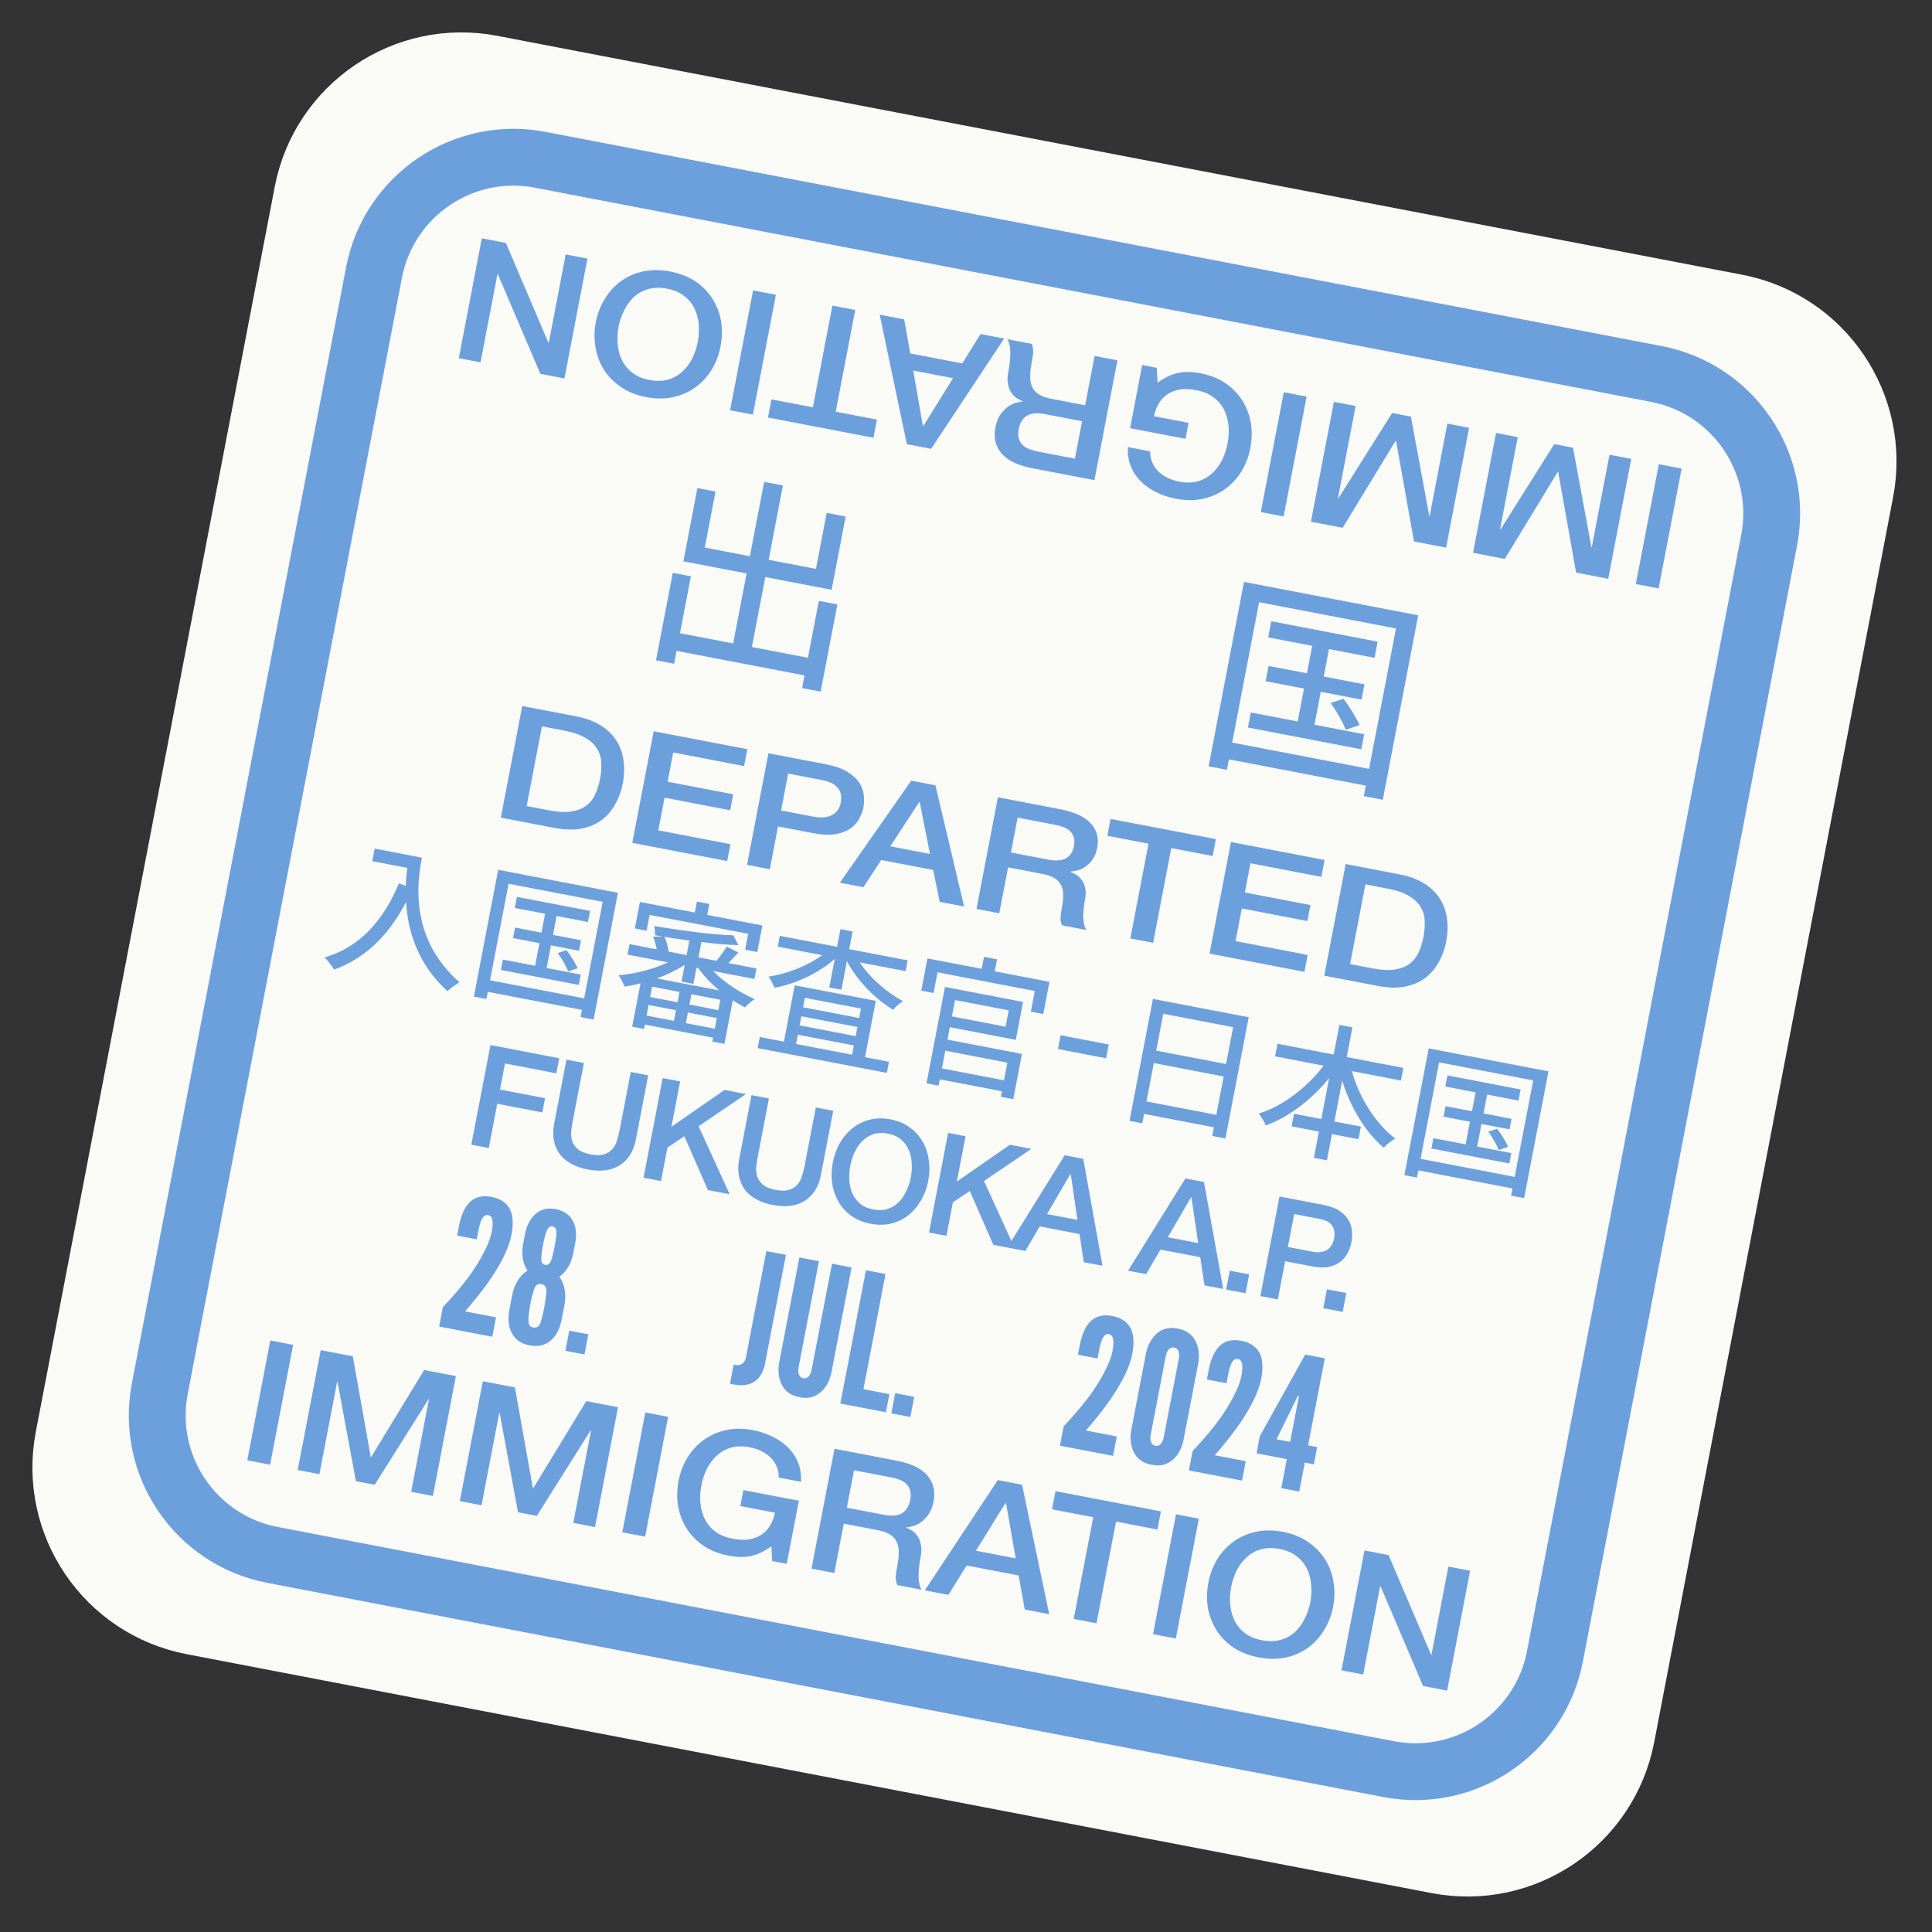 <svg width="136" height="136" viewBox="0 0 136 136" fill="none" xmlns="http://www.w3.org/2000/svg">
<rect x="0" y="0" width="136" height="136" fill="#333333" stroke="none"/>
<path d="M21.304 13.522C22.489 7.347 28.456 3.302 34.63 4.487L122.262 21.304C128.437 22.489 132.482 28.456 131.297 34.63L114.48 122.262C113.295 128.437 107.328 132.482 101.153 131.297L13.522 114.48C7.347 113.295 3.302 107.328 4.487 101.153L21.304 13.522Z" fill="#FAFAF7" stroke="#FAFAF7" stroke-width="4"/>
<path d="M26.327 19.185C27.368 13.761 32.608 10.208 38.032 11.249L116.599 26.327C122.022 27.368 125.576 32.608 124.535 38.032L109.457 116.599C108.416 122.022 103.175 125.575 97.751 124.535L19.185 109.457C13.761 108.416 10.208 103.175 11.249 97.751L26.327 19.185Z" stroke="#6CA0DC" stroke-width="4"/>
<path d="M116.756 41.422L115.151 41.114L116.77 32.677L118.375 32.986L116.756 41.422Z" fill="#6CA0DC"/>
<path d="M113.208 40.742L110.948 40.308L109.686 33.217L109.66 33.212L105.927 39.344L103.692 38.915L105.311 30.478L106.839 30.772L105.59 37.282L105.616 37.287L109.408 31.265L110.731 31.518L112.024 38.517L112.049 38.522L113.299 32.011L114.827 32.304L113.208 40.742Z" fill="#6CA0DC"/>
<path d="M101.796 38.551L99.536 38.118L98.273 31.027L98.248 31.022L94.515 37.154L92.28 36.725L93.899 28.288L95.427 28.581L94.178 35.092L94.204 35.097L97.996 29.074L99.319 29.328L100.612 36.327L100.637 36.332L101.887 29.821L103.415 30.114L101.796 38.551Z" fill="#6CA0DC"/>
<path d="M90.358 36.356L88.753 36.048L90.372 27.611L91.977 27.919L90.358 36.356Z" fill="#6CA0DC"/>
<path d="M80.403 25.698L81.43 25.895L81.484 26.935C81.998 26.568 82.486 26.339 82.947 26.248C83.408 26.157 83.917 26.164 84.474 26.271C85.159 26.403 85.753 26.635 86.257 26.969C86.751 27.308 87.148 27.715 87.448 28.189C87.747 28.664 87.948 29.188 88.051 29.763C88.145 30.337 88.134 30.927 88.017 31.533C87.903 32.132 87.695 32.68 87.395 33.178C87.087 33.674 86.706 34.087 86.252 34.417C85.799 34.746 85.279 34.977 84.695 35.11C84.101 35.241 83.462 35.241 82.777 35.11C82.281 35.014 81.822 34.861 81.401 34.65C80.97 34.444 80.602 34.186 80.298 33.874C79.993 33.571 79.759 33.216 79.597 32.809C79.436 32.402 79.37 31.957 79.401 31.473L80.968 31.773C80.958 32.057 81.006 32.315 81.112 32.548C81.208 32.787 81.35 32.998 81.537 33.181C81.723 33.364 81.943 33.516 82.194 33.638C82.446 33.76 82.718 33.849 83.009 33.904C83.497 33.998 83.938 33.989 84.332 33.877C84.718 33.763 85.052 33.574 85.333 33.309C85.613 33.053 85.846 32.742 86.031 32.377C86.208 32.011 86.335 31.627 86.412 31.225C86.489 30.823 86.513 30.42 86.485 30.014C86.448 29.607 86.347 29.228 86.184 28.878C86.018 28.536 85.778 28.241 85.462 27.992C85.137 27.742 84.73 27.57 84.242 27.476C83.833 27.39 83.46 27.367 83.124 27.409C82.786 27.458 82.491 27.561 82.239 27.717C81.977 27.879 81.763 28.095 81.595 28.365C81.428 28.635 81.306 28.947 81.23 29.299L83.669 29.768L83.454 30.89L79.55 30.141L80.403 25.698Z" fill="#6CA0DC"/>
<path d="M77.04 33.8L72.661 32.96C71.651 32.766 70.932 32.42 70.504 31.921C70.076 31.422 69.93 30.815 70.068 30.098C70.145 29.696 70.273 29.374 70.453 29.131C70.632 28.895 70.822 28.711 71.025 28.579C71.227 28.454 71.42 28.373 71.605 28.334C71.781 28.295 71.91 28.271 71.991 28.262L71.996 28.238C71.862 28.196 71.724 28.129 71.582 28.036C71.431 27.942 71.301 27.811 71.192 27.643C71.08 27.483 71.003 27.284 70.96 27.047C70.908 26.808 70.914 26.523 70.977 26.193C71.072 25.696 71.121 25.236 71.122 24.811C71.114 24.393 71.041 24.081 70.903 23.875L72.624 24.205C72.709 24.409 72.743 24.624 72.726 24.85C72.701 25.074 72.669 25.288 72.629 25.493C72.555 25.879 72.517 26.215 72.516 26.5C72.513 26.794 72.562 27.044 72.665 27.252C72.765 27.467 72.927 27.641 73.15 27.773C73.365 27.905 73.656 28.005 74.024 28.076L76.387 28.529L77.054 25.055L78.659 25.363L77.04 33.8ZM76.172 29.652L73.539 29.147C73.025 29.048 72.615 29.084 72.307 29.253C71.998 29.431 71.8 29.744 71.714 30.193C71.663 30.461 71.664 30.686 71.718 30.868C71.77 31.058 71.864 31.215 72 31.339C72.127 31.461 72.287 31.557 72.478 31.626C72.66 31.694 72.854 31.747 73.059 31.787L75.666 32.287L76.172 29.652Z" fill="#6CA0DC"/>
<path d="M65.545 31.595L63.837 31.267L61.925 22.152L63.646 22.482L64.078 24.881L67.737 25.583L69.026 23.515L70.683 23.833L65.545 31.595ZM67.085 26.622L64.286 26.085L64.964 29.976L65.002 29.983L67.085 26.622Z" fill="#6CA0DC"/>
<path d="M61.485 30.815L54.062 29.391L54.307 28.115L57.222 28.674L58.596 21.513L60.202 21.821L58.828 28.982L61.73 29.539L61.485 30.815Z" fill="#6CA0DC"/>
<path d="M52.999 29.187L51.394 28.879L53.013 20.442L54.618 20.75L52.999 29.187Z" fill="#6CA0DC"/>
<path d="M45.714 26.747C46.202 26.841 46.643 26.832 47.038 26.72C47.423 26.606 47.757 26.417 48.039 26.152C48.319 25.895 48.551 25.585 48.737 25.22C48.914 24.854 49.041 24.47 49.118 24.068C49.195 23.666 49.219 23.263 49.19 22.857C49.153 22.45 49.053 22.071 48.889 21.721C48.724 21.379 48.483 21.084 48.167 20.835C47.842 20.585 47.436 20.413 46.948 20.319C46.46 20.226 46.023 20.236 45.637 20.349C45.243 20.462 44.906 20.646 44.626 20.903C44.344 21.167 44.115 21.483 43.938 21.849C43.753 22.213 43.621 22.597 43.544 22.998C43.467 23.4 43.447 23.805 43.484 24.212C43.513 24.618 43.61 24.992 43.775 25.334C43.939 25.684 44.183 25.984 44.508 26.234C44.824 26.483 45.226 26.654 45.714 26.747ZM45.483 27.953C44.798 27.821 44.209 27.586 43.715 27.246C43.212 26.904 42.811 26.497 42.511 26.022C42.212 25.548 42.015 25.025 41.921 24.451C41.818 23.876 41.824 23.289 41.939 22.69C42.056 22.084 42.268 21.532 42.576 21.036C42.876 20.538 43.253 20.125 43.706 19.795C44.16 19.466 44.684 19.235 45.277 19.104C45.86 18.979 46.494 18.983 47.179 19.114C47.864 19.245 48.459 19.478 48.963 19.811C49.456 20.151 49.853 20.558 50.153 21.032C50.453 21.506 50.654 22.031 50.756 22.606C50.85 23.18 50.839 23.77 50.723 24.376C50.608 24.975 50.401 25.523 50.101 26.021C49.793 26.517 49.412 26.93 48.958 27.26C48.504 27.589 47.985 27.82 47.4 27.953C46.807 28.084 46.168 28.084 45.483 27.953Z" fill="#6CA0DC"/>
<path d="M39.733 26.641L38.038 26.316L35.044 19.297L35.019 19.292L33.826 25.507L32.297 25.214L33.917 16.777L35.612 17.102L38.595 24.107L38.633 24.114L39.824 17.911L41.352 18.204L39.733 26.641Z" fill="#6CA0DC"/>
<path d="M19.027 94.361L20.633 94.669L19.014 103.106L17.408 102.798L19.027 94.361Z" fill="#6CA0DC"/>
<path d="M22.576 95.042L24.836 95.476L26.098 102.567L26.124 102.572L29.857 96.439L32.092 96.868L30.472 105.305L28.944 105.012L30.194 98.501L30.168 98.496L26.376 104.519L25.053 104.265L23.76 97.266L23.734 97.261L22.485 103.772L20.957 103.479L22.576 95.042Z" fill="#6CA0DC"/>
<path d="M33.988 97.232L36.248 97.666L37.51 104.757L37.536 104.762L41.269 98.63L43.504 99.058L41.885 107.495L40.356 107.202L41.606 100.691L41.58 100.686L37.788 106.709L36.465 106.455L35.172 99.457L35.146 99.452L33.897 105.962L32.369 105.669L33.988 97.232Z" fill="#6CA0DC"/>
<path d="M45.426 99.427L47.031 99.735L45.412 108.172L43.806 107.864L45.426 99.427Z" fill="#6CA0DC"/>
<path d="M55.381 110.085L54.354 109.888L54.3 108.849C53.786 109.216 53.298 109.445 52.837 109.536C52.376 109.627 51.867 109.619 51.31 109.513C50.625 109.381 50.031 109.149 49.527 108.815C49.033 108.475 48.636 108.068 48.336 107.594C48.037 107.12 47.836 106.596 47.733 106.02C47.639 105.447 47.65 104.857 47.766 104.25C47.881 103.652 48.089 103.103 48.388 102.605C48.697 102.109 49.078 101.696 49.531 101.367C49.985 101.037 50.504 100.806 51.089 100.673C51.682 100.542 52.322 100.542 53.006 100.674C53.503 100.769 53.962 100.923 54.383 101.134C54.814 101.339 55.181 101.598 55.486 101.909C55.791 102.213 56.025 102.568 56.186 102.975C56.348 103.382 56.413 103.827 56.383 104.311L54.816 104.011C54.826 103.727 54.778 103.468 54.672 103.235C54.576 102.997 54.434 102.786 54.247 102.603C54.06 102.42 53.841 102.267 53.589 102.146C53.338 102.024 53.066 101.935 52.775 101.879C52.287 101.785 51.846 101.795 51.452 101.907C51.066 102.021 50.732 102.21 50.451 102.474C50.17 102.731 49.938 103.042 49.752 103.406C49.576 103.773 49.449 104.157 49.372 104.558C49.294 104.96 49.27 105.364 49.299 105.77C49.336 106.177 49.437 106.556 49.6 106.906C49.765 107.248 50.006 107.543 50.322 107.792C50.647 108.042 51.053 108.214 51.541 108.307C51.951 108.394 52.324 108.417 52.66 108.375C52.998 108.325 53.293 108.223 53.545 108.067C53.807 107.905 54.021 107.689 54.188 107.419C54.356 107.148 54.478 106.837 54.554 106.484L52.114 106.016L52.33 104.893L56.234 105.643L55.381 110.085Z" fill="#6CA0DC"/>
<path d="M58.744 101.983L63.123 102.824C64.133 103.017 64.852 103.364 65.28 103.862C65.708 104.361 65.853 104.969 65.716 105.686C65.639 106.088 65.51 106.41 65.331 106.653C65.152 106.889 64.962 107.072 64.758 107.205C64.557 107.33 64.364 107.411 64.179 107.449C64.003 107.489 63.874 107.513 63.792 107.522L63.788 107.546C63.922 107.588 64.06 107.655 64.202 107.748C64.352 107.842 64.483 107.973 64.592 108.141C64.704 108.301 64.781 108.5 64.824 108.737C64.876 108.975 64.87 109.26 64.807 109.591C64.711 110.087 64.663 110.548 64.661 110.972C64.67 111.39 64.743 111.702 64.881 111.909L63.16 111.578C63.075 111.374 63.041 111.159 63.058 110.934C63.083 110.71 63.115 110.496 63.154 110.291C63.228 109.905 63.266 109.569 63.268 109.284C63.271 108.99 63.221 108.74 63.119 108.532C63.018 108.317 62.857 108.143 62.633 108.01C62.419 107.879 62.128 107.778 61.76 107.708L59.397 107.254L58.73 110.728L57.125 110.42L58.744 101.983ZM59.612 106.132L62.245 106.637C62.758 106.735 63.169 106.7 63.477 106.53C63.786 106.353 63.984 106.039 64.07 105.59C64.121 105.323 64.12 105.098 64.066 104.916C64.014 104.726 63.92 104.569 63.784 104.445C63.656 104.323 63.497 104.227 63.306 104.157C63.124 104.09 62.93 104.036 62.725 103.997L60.118 103.497L59.612 106.132Z" fill="#6CA0DC"/>
<path d="M70.239 104.189L71.946 104.517L73.859 113.632L72.138 113.301L71.706 110.903L68.046 110.201L66.757 112.269L65.101 111.951L70.239 104.189ZM68.698 109.162L71.498 109.699L70.82 105.808L70.781 105.8L68.698 109.162Z" fill="#6CA0DC"/>
<path d="M74.299 104.968L81.721 106.393L81.477 107.669L78.561 107.11L77.187 114.27L75.582 113.962L76.956 106.802L74.054 106.245L74.299 104.968Z" fill="#6CA0DC"/>
<path d="M82.784 106.597L84.39 106.905L82.77 115.342L81.165 115.034L82.784 106.597Z" fill="#6CA0DC"/>
<path d="M90.07 109.036C89.582 108.943 89.14 108.952 88.746 109.064C88.36 109.178 88.027 109.367 87.745 109.632C87.465 109.888 87.232 110.199 87.047 110.564C86.87 110.93 86.743 111.314 86.666 111.716C86.589 112.117 86.565 112.521 86.594 112.927C86.631 113.334 86.731 113.713 86.895 114.063C87.06 114.405 87.301 114.7 87.617 114.949C87.942 115.199 88.348 115.371 88.836 115.464C89.324 115.558 89.761 115.548 90.147 115.434C90.541 115.322 90.878 115.138 91.158 114.881C91.44 114.616 91.669 114.301 91.846 113.935C92.031 113.57 92.162 113.187 92.239 112.785C92.317 112.383 92.337 111.979 92.299 111.571C92.271 111.166 92.174 110.792 92.008 110.45C91.845 110.1 91.601 109.8 91.276 109.55C90.96 109.301 90.558 109.13 90.07 109.036ZM90.301 107.831C90.986 107.962 91.575 108.198 92.069 108.538C92.572 108.879 92.973 109.287 93.272 109.761C93.572 110.235 93.769 110.759 93.863 111.333C93.966 111.908 93.96 112.495 93.845 113.093C93.728 113.7 93.516 114.251 93.208 114.747C92.908 115.245 92.531 115.659 92.077 115.989C91.624 116.318 91.1 116.548 90.507 116.679C89.924 116.804 89.29 116.801 88.605 116.67C87.92 116.538 87.325 116.306 86.821 115.972C86.327 115.632 85.93 115.225 85.631 114.751C85.331 114.277 85.13 113.753 85.028 113.178C84.933 112.604 84.945 112.014 85.061 111.408C85.176 110.809 85.383 110.261 85.683 109.763C85.991 109.266 86.372 108.854 86.826 108.524C87.28 108.195 87.799 107.963 88.384 107.831C88.977 107.699 89.616 107.7 90.301 107.831Z" fill="#6CA0DC"/>
<path d="M96.051 109.143L97.746 109.468L100.74 116.487L100.765 116.492L101.958 110.276L103.486 110.57L101.867 119.007L100.172 118.681L97.189 111.677L97.15 111.669L95.96 117.873L94.432 117.58L96.051 109.143Z" fill="#6CA0DC"/>
<path d="M29.699 60.373C29.347 62.209 28.857 66.075 32.346 69.151C32.103 69.279 31.686 69.571 31.504 69.777C29.384 67.86 28.704 65.504 28.586 63.496C27.328 65.891 25.698 67.459 23.516 68.254C23.403 68.047 23.06 67.609 22.86 67.396C25.297 66.671 26.941 64.886 28.083 62.185L28.562 62.365C28.58 61.903 28.617 61.478 28.675 61.096L26.206 60.622L26.376 59.736L29.699 60.373ZM41.537 64.122L41.387 64.902L39.182 64.479L38.927 65.809L40.9 66.187L40.758 66.926L38.785 66.547L38.48 68.14L40.885 68.602L40.745 69.33L35.259 68.277L35.399 67.549L37.667 67.984L37.973 66.391L36.116 66.035L36.258 65.296L38.115 65.653L38.37 64.323L36.239 63.914L36.389 63.134L41.537 64.122ZM39.879 66.888C40.188 67.276 40.51 67.819 40.664 68.155L39.996 68.387C39.865 68.045 39.555 67.493 39.261 67.087L39.879 66.888ZM43.499 62.847L41.786 71.772L40.868 71.596L40.965 71.089L34.34 69.818L34.243 70.324L33.357 70.154L35.07 61.229L43.499 62.847ZM34.496 69.005L41.121 70.277L42.425 63.483L35.8 62.211L34.496 69.005ZM53.251 68.174L53.109 68.913L50.208 68.356C50.955 69.134 52.051 69.864 53.133 70.329C52.923 70.452 52.619 70.722 52.44 70.918C52.156 70.77 51.866 70.6 51.585 70.414L50.995 73.484L50.141 73.32L50.194 73.046L45.394 72.125L45.335 72.431L44.501 72.271L45.087 69.222C44.706 69.324 44.331 69.4 43.972 69.446C43.883 69.221 43.689 68.866 43.544 68.653C44.688 68.56 46.011 68.224 47.022 67.745L44.173 67.198L44.315 66.46L46.224 66.826C46.18 66.544 46.088 66.198 45.969 65.935L46.649 65.923L46.109 65.831C46.12 65.658 46.099 65.369 46.047 65.184C47.954 65.507 50.281 65.811 51.621 65.838L51.98 66.531C51.25 66.516 50.336 66.434 49.374 66.315L49.168 67.391L50.434 67.634C50.674 67.352 50.993 66.915 51.151 66.634L51.98 67.045C51.733 67.304 51.49 67.574 51.278 67.796L53.251 68.174ZM49.933 63.633L49.785 64.403L53.667 65.148L53.309 67.015L52.454 66.851L52.669 65.733L45.727 64.401L45.513 65.519L44.69 65.361L45.048 63.494L48.909 64.235L49.057 63.465L49.933 63.633ZM45.515 71.492L47.446 71.862L47.589 71.113L45.659 70.743L45.515 71.492ZM45.766 70.184L47.697 70.554L47.836 69.826L45.906 69.456L45.766 70.184ZM46.776 65.948C46.922 66.271 47.039 66.687 47.058 66.986L48.334 67.231L48.531 66.208C47.938 66.132 47.343 66.04 46.776 65.948ZM46.247 68.876L50.635 69.718C50.06 69.241 49.545 68.705 49.163 68.156L49.026 68.129L48.809 69.258L47.976 69.098L48.193 67.97L48.129 67.957C47.585 68.312 46.929 68.624 46.247 68.876ZM48.279 72.022L50.315 72.413L50.459 71.664L48.423 71.273L48.279 72.022ZM48.53 70.714L50.566 71.105L50.706 70.377L48.67 69.986L48.53 70.714ZM62.578 74.745L62.428 75.525L53.334 73.78L53.484 72.999L55.182 73.325L55.944 69.359L61.651 70.454L60.89 74.421L62.578 74.745ZM63.894 67.603L63.748 68.362L60.52 67.743C61.208 68.805 62.382 69.839 63.571 70.483C63.34 70.603 63.034 70.883 62.865 71.081C61.573 70.291 60.321 69.006 59.617 67.657L59.231 69.672L58.376 69.508L58.761 67.504C57.621 68.51 55.995 69.264 54.521 69.534C54.433 69.309 54.261 68.948 54.091 68.752C55.397 68.559 56.846 67.99 57.882 67.237L54.749 66.635L54.895 65.876L58.925 66.649L59.164 65.404L60.018 65.568L59.779 66.813L63.894 67.603ZM56.037 73.489L59.983 74.246L60.108 73.592L56.163 72.835L56.037 73.489ZM56.288 72.181L60.234 72.938L60.357 72.295L56.412 71.538L56.288 72.181ZM56.533 70.905L60.479 71.662L60.606 70.997L56.661 70.24L56.533 70.905ZM72.017 70.529L71.505 73.198L66.863 72.307L66.695 73.183L71.938 74.189L71.327 77.375L70.451 77.207L70.526 76.817L66.159 75.979L66.073 76.422L65.219 76.258L66.521 69.474L72.017 70.529ZM70.186 67.531L70.024 68.375L73.875 69.114L73.439 71.382L72.564 71.214L72.843 69.758L65.996 68.444L65.717 69.9L64.852 69.734L65.287 67.466L69.106 68.198L69.268 67.355L70.186 67.531ZM66.306 75.209L70.674 76.047L70.913 74.802L66.545 73.964L66.306 75.209ZM67.009 71.548L70.786 72.272L71.006 71.123L67.23 70.398L67.009 71.548ZM78.049 73.524L77.863 74.495L74.476 73.845L74.662 72.874L78.049 73.524ZM87.9 71.608L86.262 80.143L85.334 79.965L85.451 79.353L80.535 78.409L80.408 79.074L79.511 78.902L81.159 70.315L87.9 71.608ZM80.703 77.534L85.619 78.477L86.138 75.777L81.222 74.833L80.703 77.534ZM81.389 73.957L86.306 74.901L86.804 72.306L81.888 71.362L81.389 73.957ZM98.788 75.174L98.618 76.061L95.158 75.397C95.679 77.241 96.805 79.071 98.216 80.151C97.973 80.279 97.598 80.579 97.404 80.793C96.084 79.665 95.059 77.937 94.483 76.066L93.93 78.946L95.797 79.304L95.627 80.19L93.76 79.832L93.406 81.678L92.488 81.502L92.842 79.656L90.922 79.287L91.092 78.401L93.012 78.769L93.565 75.889C92.313 77.427 90.714 78.635 89.108 79.223C89.002 78.973 88.78 78.592 88.612 78.385C90.279 77.879 92.005 76.552 93.175 75.016L89.757 74.36L89.927 73.474L93.883 74.233L94.284 72.144L95.201 72.32L94.801 74.409L98.788 75.174ZM107.04 76.692L106.89 77.473L104.685 77.05L104.43 78.379L106.403 78.758L106.261 79.496L104.288 79.118L103.983 80.711L106.388 81.172L106.248 81.9L100.762 80.847L100.902 80.12L103.17 80.555L103.476 78.962L101.619 78.606L101.761 77.867L103.618 78.223L103.873 76.894L101.742 76.485L101.892 75.704L107.04 76.692ZM105.382 79.459C105.691 79.846 106.013 80.389 106.167 80.725L105.499 80.958C105.368 80.616 105.058 80.064 104.764 79.657L105.382 79.459ZM109.002 75.417L107.289 84.342L106.371 84.166L106.468 83.66L99.843 82.388L99.746 82.895L98.86 82.725L100.573 73.8L109.002 75.417ZM99.999 81.576L106.624 82.847L107.928 76.053L101.303 74.782L99.999 81.576Z" fill="#6CA0DC"/>
<path d="M36.763 49.699L40.558 50.427C41.259 50.562 41.846 50.781 42.32 51.085C42.794 51.389 43.158 51.752 43.414 52.173C43.671 52.588 43.831 53.048 43.894 53.554C43.964 54.062 43.948 54.588 43.844 55.131C43.739 55.674 43.56 56.168 43.306 56.614C43.061 57.061 42.741 57.433 42.348 57.73C41.955 58.02 41.483 58.218 40.931 58.325C40.378 58.432 39.752 58.418 39.051 58.284L35.255 57.556L36.763 49.699ZM37.073 56.741L38.651 57.043C39.275 57.163 39.797 57.191 40.217 57.127C40.646 57.058 40.996 56.919 41.267 56.713C41.547 56.5 41.758 56.233 41.899 55.91C42.051 55.581 42.165 55.219 42.241 54.823C42.317 54.427 42.344 54.052 42.324 53.698C42.313 53.339 42.216 53.012 42.033 52.718C41.86 52.419 41.586 52.161 41.211 51.944C40.846 51.722 40.352 51.551 39.727 51.431L38.15 51.129L37.073 56.741Z" fill="#6CA0DC"/>
<path d="M46.017 51.475L52.608 52.74L52.379 53.928L47.391 52.971L46.996 55.029L51.613 55.914L51.397 57.037L46.781 56.151L46.34 58.451L51.417 59.425L51.19 60.614L44.509 59.331L46.017 51.475Z" fill="#6CA0DC"/>
<path d="M54.093 53.025L58.133 53.8C58.782 53.925 59.297 54.107 59.676 54.347C60.055 54.587 60.333 54.85 60.509 55.135C60.685 55.419 60.783 55.712 60.806 56.013C60.836 56.315 60.828 56.588 60.782 56.83C60.735 57.072 60.642 57.328 60.501 57.597C60.371 57.861 60.171 58.093 59.903 58.292C59.634 58.492 59.279 58.633 58.838 58.716C58.398 58.791 57.853 58.766 57.203 58.642L54.767 58.174L54.188 61.189L52.586 60.881L54.093 53.025ZM54.983 57.052L57.329 57.502C57.508 57.536 57.697 57.55 57.893 57.542C58.09 57.534 58.274 57.497 58.446 57.431C58.628 57.36 58.782 57.252 58.907 57.109C59.042 56.96 59.133 56.761 59.181 56.511C59.23 56.254 59.228 56.033 59.175 55.848C59.122 55.663 59.032 55.509 58.905 55.386C58.779 55.255 58.626 55.154 58.445 55.081C58.264 55.008 58.067 54.951 57.853 54.91L55.481 54.455L54.983 57.052Z" fill="#6CA0DC"/>
<path d="M64.143 54.953L65.849 55.281L67.867 63.814L66.149 63.484L65.689 61.24L62.035 60.538L60.776 62.453L59.122 62.136L64.143 54.953ZM62.671 59.577L65.466 60.113L64.743 56.472L64.704 56.464L62.671 59.577Z" fill="#6CA0DC"/>
<path d="M70.247 56.125L74.619 56.964C75.628 57.157 76.349 57.49 76.781 57.961C77.214 58.432 77.366 59.001 77.238 59.668C77.166 60.042 77.042 60.342 76.866 60.567C76.691 60.784 76.504 60.954 76.303 61.075C76.104 61.189 75.913 61.262 75.729 61.295C75.554 61.33 75.426 61.351 75.345 61.359L75.341 61.381C75.475 61.422 75.613 61.486 75.755 61.574C75.907 61.664 76.038 61.788 76.149 61.947C76.262 62.098 76.342 62.284 76.388 62.506C76.442 62.729 76.44 62.995 76.381 63.303C76.292 63.765 76.25 64.194 76.253 64.591C76.267 64.981 76.344 65.273 76.484 65.468L74.766 65.138C74.678 64.946 74.642 64.745 74.655 64.535C74.678 64.326 74.707 64.127 74.744 63.936C74.813 63.576 74.846 63.263 74.844 62.997C74.844 62.723 74.791 62.488 74.687 62.293C74.584 62.091 74.42 61.927 74.197 61.8C73.981 61.675 73.69 61.577 73.322 61.507L70.963 61.054L70.342 64.289L68.739 63.981L70.247 56.125ZM71.163 60.009L73.792 60.513C74.305 60.611 74.714 60.583 75.018 60.429C75.324 60.267 75.517 59.977 75.597 59.559C75.645 59.309 75.641 59.099 75.585 58.929C75.531 58.751 75.435 58.604 75.298 58.486C75.169 58.37 75.01 58.279 74.819 58.212C74.636 58.146 74.442 58.094 74.237 58.054L71.634 57.555L71.163 60.009Z" fill="#6CA0DC"/>
<path d="M78.178 57.647L85.589 59.069L85.361 60.258L82.451 59.699L81.171 66.367L79.568 66.06L80.848 59.391L77.95 58.835L78.178 57.647Z" fill="#6CA0DC"/>
<path d="M86.651 59.273L93.242 60.538L93.013 61.726L88.025 60.769L87.631 62.827L92.247 63.712L92.031 64.835L87.415 63.949L86.974 66.249L92.052 67.223L91.824 68.412L85.143 67.129L86.651 59.273Z" fill="#6CA0DC"/>
<path d="M94.728 60.823L98.523 61.551C99.224 61.686 99.811 61.905 100.285 62.209C100.758 62.513 101.123 62.875 101.379 63.297C101.636 63.712 101.796 64.172 101.858 64.678C101.929 65.186 101.912 65.712 101.808 66.255C101.704 66.798 101.525 67.292 101.271 67.737C101.026 68.185 100.706 68.557 100.312 68.854C99.92 69.144 99.448 69.342 98.895 69.449C98.343 69.556 97.716 69.542 97.015 69.408L93.22 68.68L94.728 60.823ZM95.038 67.865L96.615 68.167C97.239 68.287 97.761 68.315 98.181 68.251C98.611 68.182 98.961 68.043 99.231 67.837C99.511 67.624 99.722 67.357 99.864 67.034C100.016 66.706 100.129 66.343 100.205 65.947C100.281 65.551 100.309 65.176 100.288 64.822C100.278 64.463 100.181 64.136 99.998 63.842C99.825 63.543 99.551 63.285 99.176 63.068C98.811 62.846 98.316 62.675 97.692 62.556L96.115 62.253L95.038 67.865Z" fill="#6CA0DC"/>
<path d="M34.525 73.565L39.366 74.494L39.163 75.555L35.549 74.861L35.196 76.698L38.368 77.306L38.176 78.308L35.004 77.699L34.407 80.812L33.179 80.577L34.525 73.565ZM39.875 74.591L41.102 74.827L40.318 78.912C40.273 79.148 40.237 79.389 40.21 79.635C40.19 79.882 40.213 80.114 40.28 80.331C40.355 80.542 40.489 80.731 40.681 80.896C40.88 81.064 41.179 81.185 41.578 81.262C41.977 81.339 42.297 81.335 42.537 81.253C42.783 81.171 42.977 81.045 43.118 80.875C43.267 80.7 43.375 80.494 43.441 80.255C43.514 80.018 43.573 79.781 43.618 79.546L44.402 75.46L45.63 75.696L44.768 80.184C44.682 80.636 44.538 81.015 44.336 81.323C44.134 81.63 43.884 81.874 43.585 82.054C43.293 82.229 42.96 82.338 42.585 82.382C42.21 82.425 41.807 82.406 41.374 82.323C40.942 82.24 40.56 82.109 40.228 81.93C39.896 81.75 39.623 81.525 39.411 81.253C39.206 80.977 39.067 80.658 38.993 80.298C38.92 79.937 38.927 79.531 39.013 79.08L39.875 74.591ZM46.648 75.891L47.876 76.127L47.263 79.319L50.998 76.726L52.511 77.016L49.175 79.278L51.362 84.066L49.83 83.772L48.174 79.982L46.982 80.782L46.53 83.139L45.302 82.903L46.648 75.891ZM52.9 77.091L54.127 77.327L53.343 81.412C53.298 81.648 53.262 81.889 53.235 82.135C53.215 82.382 53.238 82.614 53.305 82.83C53.38 83.042 53.514 83.23 53.706 83.396C53.904 83.563 54.203 83.685 54.603 83.762C55.002 83.838 55.322 83.835 55.562 83.752C55.808 83.671 56.002 83.545 56.143 83.375C56.292 83.2 56.4 82.993 56.466 82.755C56.539 82.517 56.598 82.281 56.643 82.045L57.427 77.96L58.654 78.195L57.793 82.684C57.706 83.135 57.562 83.515 57.361 83.823C57.159 84.13 56.909 84.374 56.609 84.554C56.318 84.729 55.985 84.838 55.61 84.882C55.235 84.925 54.831 84.905 54.399 84.822C53.967 84.739 53.585 84.608 53.253 84.429C52.921 84.25 52.648 84.025 52.436 83.753C52.231 83.476 52.092 83.157 52.018 82.797C51.945 82.437 51.952 82.031 52.038 81.579L52.9 77.091ZM62.498 79.799C62.125 79.727 61.786 79.74 61.482 79.838C61.185 79.937 60.927 80.098 60.708 80.32C60.49 80.537 60.307 80.797 60.161 81.101C60.02 81.407 59.918 81.727 59.854 82.061C59.79 82.395 59.767 82.73 59.784 83.066C59.807 83.403 59.88 83.715 60.001 84.003C60.123 84.285 60.304 84.527 60.544 84.729C60.79 84.932 61.099 85.07 61.473 85.141C61.846 85.213 62.181 85.199 62.478 85.1C62.782 85.002 63.043 84.845 63.261 84.629C63.48 84.406 63.66 84.142 63.8 83.836C63.947 83.532 64.052 83.213 64.117 82.879C64.181 82.545 64.201 82.209 64.177 81.872C64.16 81.536 64.091 81.228 63.968 80.946C63.847 80.658 63.663 80.413 63.417 80.209C63.178 80.007 62.871 79.87 62.498 79.799ZM62.69 78.797C63.214 78.897 63.663 79.085 64.038 79.361C64.419 79.638 64.722 79.971 64.946 80.36C65.17 80.749 65.315 81.181 65.38 81.655C65.451 82.13 65.44 82.617 65.344 83.114C65.247 83.619 65.078 84.078 64.835 84.493C64.599 84.909 64.305 85.257 63.953 85.536C63.601 85.814 63.196 86.012 62.739 86.128C62.291 86.238 61.804 86.243 61.281 86.143C60.757 86.042 60.303 85.857 59.921 85.587C59.546 85.311 59.247 84.979 59.023 84.59C58.799 84.2 58.651 83.768 58.579 83.293C58.514 82.819 58.53 82.329 58.627 81.825C58.722 81.328 58.888 80.871 59.124 80.454C59.367 80.039 59.664 79.693 60.016 79.414C60.368 79.135 60.769 78.937 61.219 78.82C61.676 78.704 62.166 78.696 62.69 78.797ZM66.741 79.748L67.969 79.983L67.356 83.175L71.092 80.582L72.604 80.873L69.268 83.134L71.455 87.922L69.923 87.628L68.268 83.838L67.076 84.638L66.623 86.995L65.396 86.76L66.741 79.748ZM74.947 81.322L76.254 81.573L77.609 89.103L76.293 88.851L75.991 86.868L73.192 86.331L72.178 88.061L70.911 87.818L74.947 81.322ZM73.705 85.462L75.846 85.873L75.374 82.656L75.344 82.651L73.705 85.462ZM83.445 82.953L84.751 83.204L86.107 90.734L84.791 90.482L84.489 88.499L81.69 87.962L80.676 89.692L79.409 89.449L83.445 82.953ZM82.203 87.093L84.344 87.504L83.871 84.287L83.842 84.282L82.203 87.093ZM86.567 89.448L87.932 89.71L87.678 91.036L86.313 90.774L86.567 89.448ZM90.068 84.224L93.161 84.818C93.659 84.913 94.051 85.063 94.338 85.267C94.624 85.472 94.832 85.698 94.961 85.947C95.089 86.196 95.159 86.454 95.169 86.72C95.185 86.988 95.173 87.23 95.131 87.446C95.09 87.662 95.012 87.891 94.897 88.134C94.79 88.372 94.631 88.582 94.42 88.766C94.208 88.949 93.931 89.083 93.589 89.166C93.249 89.243 92.829 89.234 92.332 89.139L90.466 88.781L89.95 91.472L88.722 91.236L90.068 84.224ZM90.658 87.779L92.455 88.124C92.593 88.15 92.737 88.158 92.889 88.146C93.041 88.134 93.183 88.097 93.318 88.035C93.46 87.967 93.581 87.868 93.68 87.738C93.788 87.602 93.863 87.423 93.905 87.201C93.949 86.972 93.953 86.775 93.916 86.612C93.88 86.449 93.814 86.314 93.719 86.208C93.626 86.095 93.51 86.008 93.372 85.948C93.234 85.887 93.084 85.841 92.92 85.81L91.103 85.461L90.658 87.779ZM93.406 90.76L94.771 91.022L94.517 92.348L93.152 92.086L93.406 90.76Z" fill="#6CA0DC"/>
<path d="M32.181 86.977L32.306 86.326C32.426 85.701 32.633 85.105 32.987 84.71C33.341 84.314 33.857 84.109 34.61 84.253C35.312 84.388 35.733 84.747 35.936 85.209C36.136 85.685 36.125 86.291 36 86.943C35.816 87.9 35.241 88.968 34.591 89.942C33.925 90.926 33.205 91.781 32.733 92.312L34.916 92.731L34.654 94.097L30.913 93.379L31.175 92.013C31.721 91.443 32.232 90.852 32.704 90.255C33.105 89.749 33.509 89.165 33.851 88.555C34.193 87.946 34.481 87.339 34.604 86.767C34.653 86.512 34.697 86.216 34.675 85.987C34.652 85.757 34.569 85.569 34.365 85.53C34.173 85.493 34.032 85.612 33.929 85.804C33.823 86.008 33.744 86.284 33.685 86.591L33.56 87.242L32.181 86.977ZM39.525 92.954C39.508 93.043 39.446 93.296 39.323 93.59C39.198 93.897 38.976 94.225 38.654 94.454C38.332 94.684 37.882 94.823 37.282 94.707C36.682 94.592 36.315 94.297 36.101 93.964C35.887 93.632 35.802 93.245 35.8 92.914C35.794 92.595 35.831 92.337 35.848 92.248L36.059 91.15C36.193 90.448 36.571 89.792 37.129 89.436C36.788 88.934 36.696 88.241 36.821 87.59L36.973 86.798C36.995 86.683 37.106 86.175 37.426 85.747C37.747 85.319 38.254 84.953 39.122 85.119C39.99 85.286 40.339 85.816 40.478 86.333C40.617 86.849 40.519 87.36 40.497 87.475L40.345 88.266C40.22 88.917 39.878 89.527 39.376 89.867C39.763 90.405 39.87 91.153 39.736 91.856L39.525 92.954ZM39.05 87.7C39.134 87.266 39.169 86.942 39.173 86.718C39.163 86.491 39.068 86.367 38.889 86.332C38.736 86.303 38.617 86.373 38.529 86.554C38.343 86.902 38.088 88.164 38.104 88.63C38.098 88.868 38.191 89.004 38.37 89.039C38.549 89.073 38.686 88.98 38.781 88.76C38.861 88.55 38.955 88.198 39.05 87.7ZM38.29 92.147C38.397 91.586 38.453 91.159 38.466 90.884C38.466 90.606 38.353 90.439 38.11 90.392C37.868 90.346 37.7 90.459 37.611 90.72C37.403 91.249 37.154 92.618 37.203 93.051C37.225 93.28 37.333 93.407 37.525 93.443C37.767 93.49 37.932 93.389 38.03 93.156C38.115 92.921 38.206 92.581 38.29 92.147ZM40.074 93.668L41.414 93.925L41.143 95.342L39.802 95.085L40.074 93.668ZM51.646 96.048C51.907 96.137 52.123 96.113 52.316 95.938C52.41 95.863 52.477 95.717 52.519 95.5L53.945 88.07L55.324 88.335L53.856 95.982C53.758 96.493 53.54 96.941 53.154 97.224C52.769 97.507 52.194 97.609 51.386 97.401L51.646 96.048ZM59.946 89.222L58.515 96.677C58.429 97.058 58.286 97.388 58.089 97.655C57.925 97.888 57.7 98.096 57.408 98.239C57.113 98.394 56.746 98.443 56.287 98.355C55.827 98.266 55.492 98.083 55.276 97.83C55.057 97.589 54.938 97.315 54.872 97.037C54.788 96.717 54.777 96.357 54.838 95.972L56.269 88.516L57.648 88.781L56.217 96.236C56.165 96.504 56.195 96.695 56.296 96.86C56.347 96.936 56.429 96.992 56.544 97.014C56.787 97.061 56.931 96.929 57.019 96.748C57.074 96.666 57.109 96.553 57.136 96.413L58.567 88.957L59.946 89.222ZM60.957 89.416L62.336 89.68L60.78 97.787L62.606 98.138L62.361 99.414L59.156 98.799L60.957 89.416ZM63.015 98.07L64.355 98.328L64.083 99.745L62.743 99.488L63.015 98.07ZM75.881 95.364L76.006 94.713C76.126 94.087 76.333 93.491 76.686 93.096C77.04 92.701 77.556 92.495 78.31 92.64C79.012 92.775 79.433 93.133 79.635 93.596C79.835 94.071 79.825 94.678 79.7 95.329C79.516 96.287 78.94 97.354 78.29 98.328C77.625 99.312 76.905 100.167 76.432 100.698L78.615 101.117L78.353 102.483L74.612 101.766L74.875 100.399C75.421 99.829 75.931 99.239 76.403 98.641C76.805 98.136 77.208 97.551 77.55 96.942C77.892 96.332 78.181 95.726 78.304 95.154C78.353 94.898 78.396 94.602 78.374 94.373C78.352 94.144 78.269 93.956 78.065 93.916C77.873 93.88 77.731 93.998 77.628 94.19C77.523 94.395 77.443 94.671 77.385 94.977L77.26 95.628L75.881 95.364ZM83.299 101.434C83.213 101.814 83.07 102.144 82.873 102.411C82.709 102.644 82.484 102.853 82.192 102.995C81.897 103.15 81.531 103.199 81.071 103.111C80.612 103.023 80.276 102.839 80.06 102.586C79.841 102.345 79.722 102.071 79.656 101.794C79.572 101.473 79.561 101.114 79.622 100.728L80.683 95.2C80.767 94.832 80.91 94.502 81.106 94.236C81.27 94.002 81.485 93.779 81.778 93.636C82.07 93.494 82.451 93.435 82.911 93.523C83.371 93.611 83.691 93.805 83.909 94.045C84.128 94.286 84.258 94.576 84.324 94.853C84.408 95.174 84.418 95.533 84.36 95.906L83.299 101.434ZM82.981 95.641C83.03 95.386 83.013 95.197 82.915 95.019C82.864 94.943 82.769 94.885 82.654 94.863C82.411 94.817 82.262 94.974 82.179 95.13C82.121 95.225 82.087 95.337 82.062 95.465L81.001 100.993C80.95 101.261 80.979 101.452 81.08 101.617C81.131 101.693 81.213 101.748 81.328 101.77C81.571 101.817 81.715 101.686 81.803 101.504C81.859 101.422 81.893 101.31 81.92 101.169L82.981 95.641ZM84.957 97.106L85.082 96.455C85.202 95.829 85.409 95.233 85.763 94.838C86.117 94.442 86.633 94.237 87.386 94.382C88.088 94.516 88.509 94.875 88.712 95.338C88.912 95.813 88.901 96.42 88.776 97.071C88.593 98.028 88.017 99.096 87.367 100.07C86.701 101.054 85.981 101.909 85.509 102.44L87.692 102.859L87.43 104.225L83.689 103.507L83.951 102.141C84.497 101.571 85.008 100.981 85.48 100.383C85.881 99.877 86.285 99.293 86.627 98.684C86.969 98.074 87.257 97.468 87.38 96.896C87.429 96.64 87.473 96.344 87.451 96.115C87.428 95.886 87.345 95.698 87.141 95.658C86.95 95.622 86.808 95.74 86.705 95.932C86.599 96.137 86.52 96.413 86.461 96.719L86.336 97.37L84.957 97.106ZM90.585 102.713L88.453 102.304L88.686 101.091L91.879 95.35L93.258 95.614L92.082 101.743L92.72 101.865L92.487 103.078L91.849 102.955L91.457 104.998L90.193 104.756L90.585 102.713ZM89.86 101.316L90.818 101.5L91.435 98.283L91.358 98.268L91.228 98.534L89.86 101.316Z" fill="#6CA0DC"/>
<path d="M55.111 34.176L54.107 39.408L57.437 40.047L58.194 36.104L59.529 36.36L58.539 41.516L53.874 40.621L52.929 45.546L56.873 46.303L57.641 42.298L58.946 42.548L57.768 48.686L56.463 48.436L56.634 47.546L47.627 45.817L47.453 46.723L46.179 46.478L47.36 40.325L48.634 40.569L47.865 44.575L51.609 45.293L52.555 40.367L48.105 39.513L49.094 34.357L50.368 34.602L49.611 38.545L52.787 39.155L53.791 33.922L55.111 34.176ZM96.977 45.169L96.759 46.305L93.552 45.69L93.181 47.623L96.05 48.174L95.844 49.248L92.975 48.697L92.53 51.014L96.029 51.686L95.826 52.744L87.846 51.213L88.049 50.154L91.348 50.787L91.793 48.47L89.092 47.952L89.299 46.878L91.999 47.396L92.37 45.463L89.271 44.868L89.489 43.732L96.977 45.169ZM94.566 49.193C95.015 49.757 95.484 50.547 95.708 51.035L94.736 51.374C94.545 50.876 94.095 50.074 93.667 49.482L94.566 49.193ZM99.831 43.315L97.339 56.297L96.004 56.04L96.146 55.304L86.509 53.454L86.368 54.191L85.079 53.944L87.57 40.962L99.831 43.315ZM86.736 52.273L96.373 54.122L98.269 44.24L88.632 42.391L86.736 52.273Z" fill="#6CA0DC"/>
</svg>
